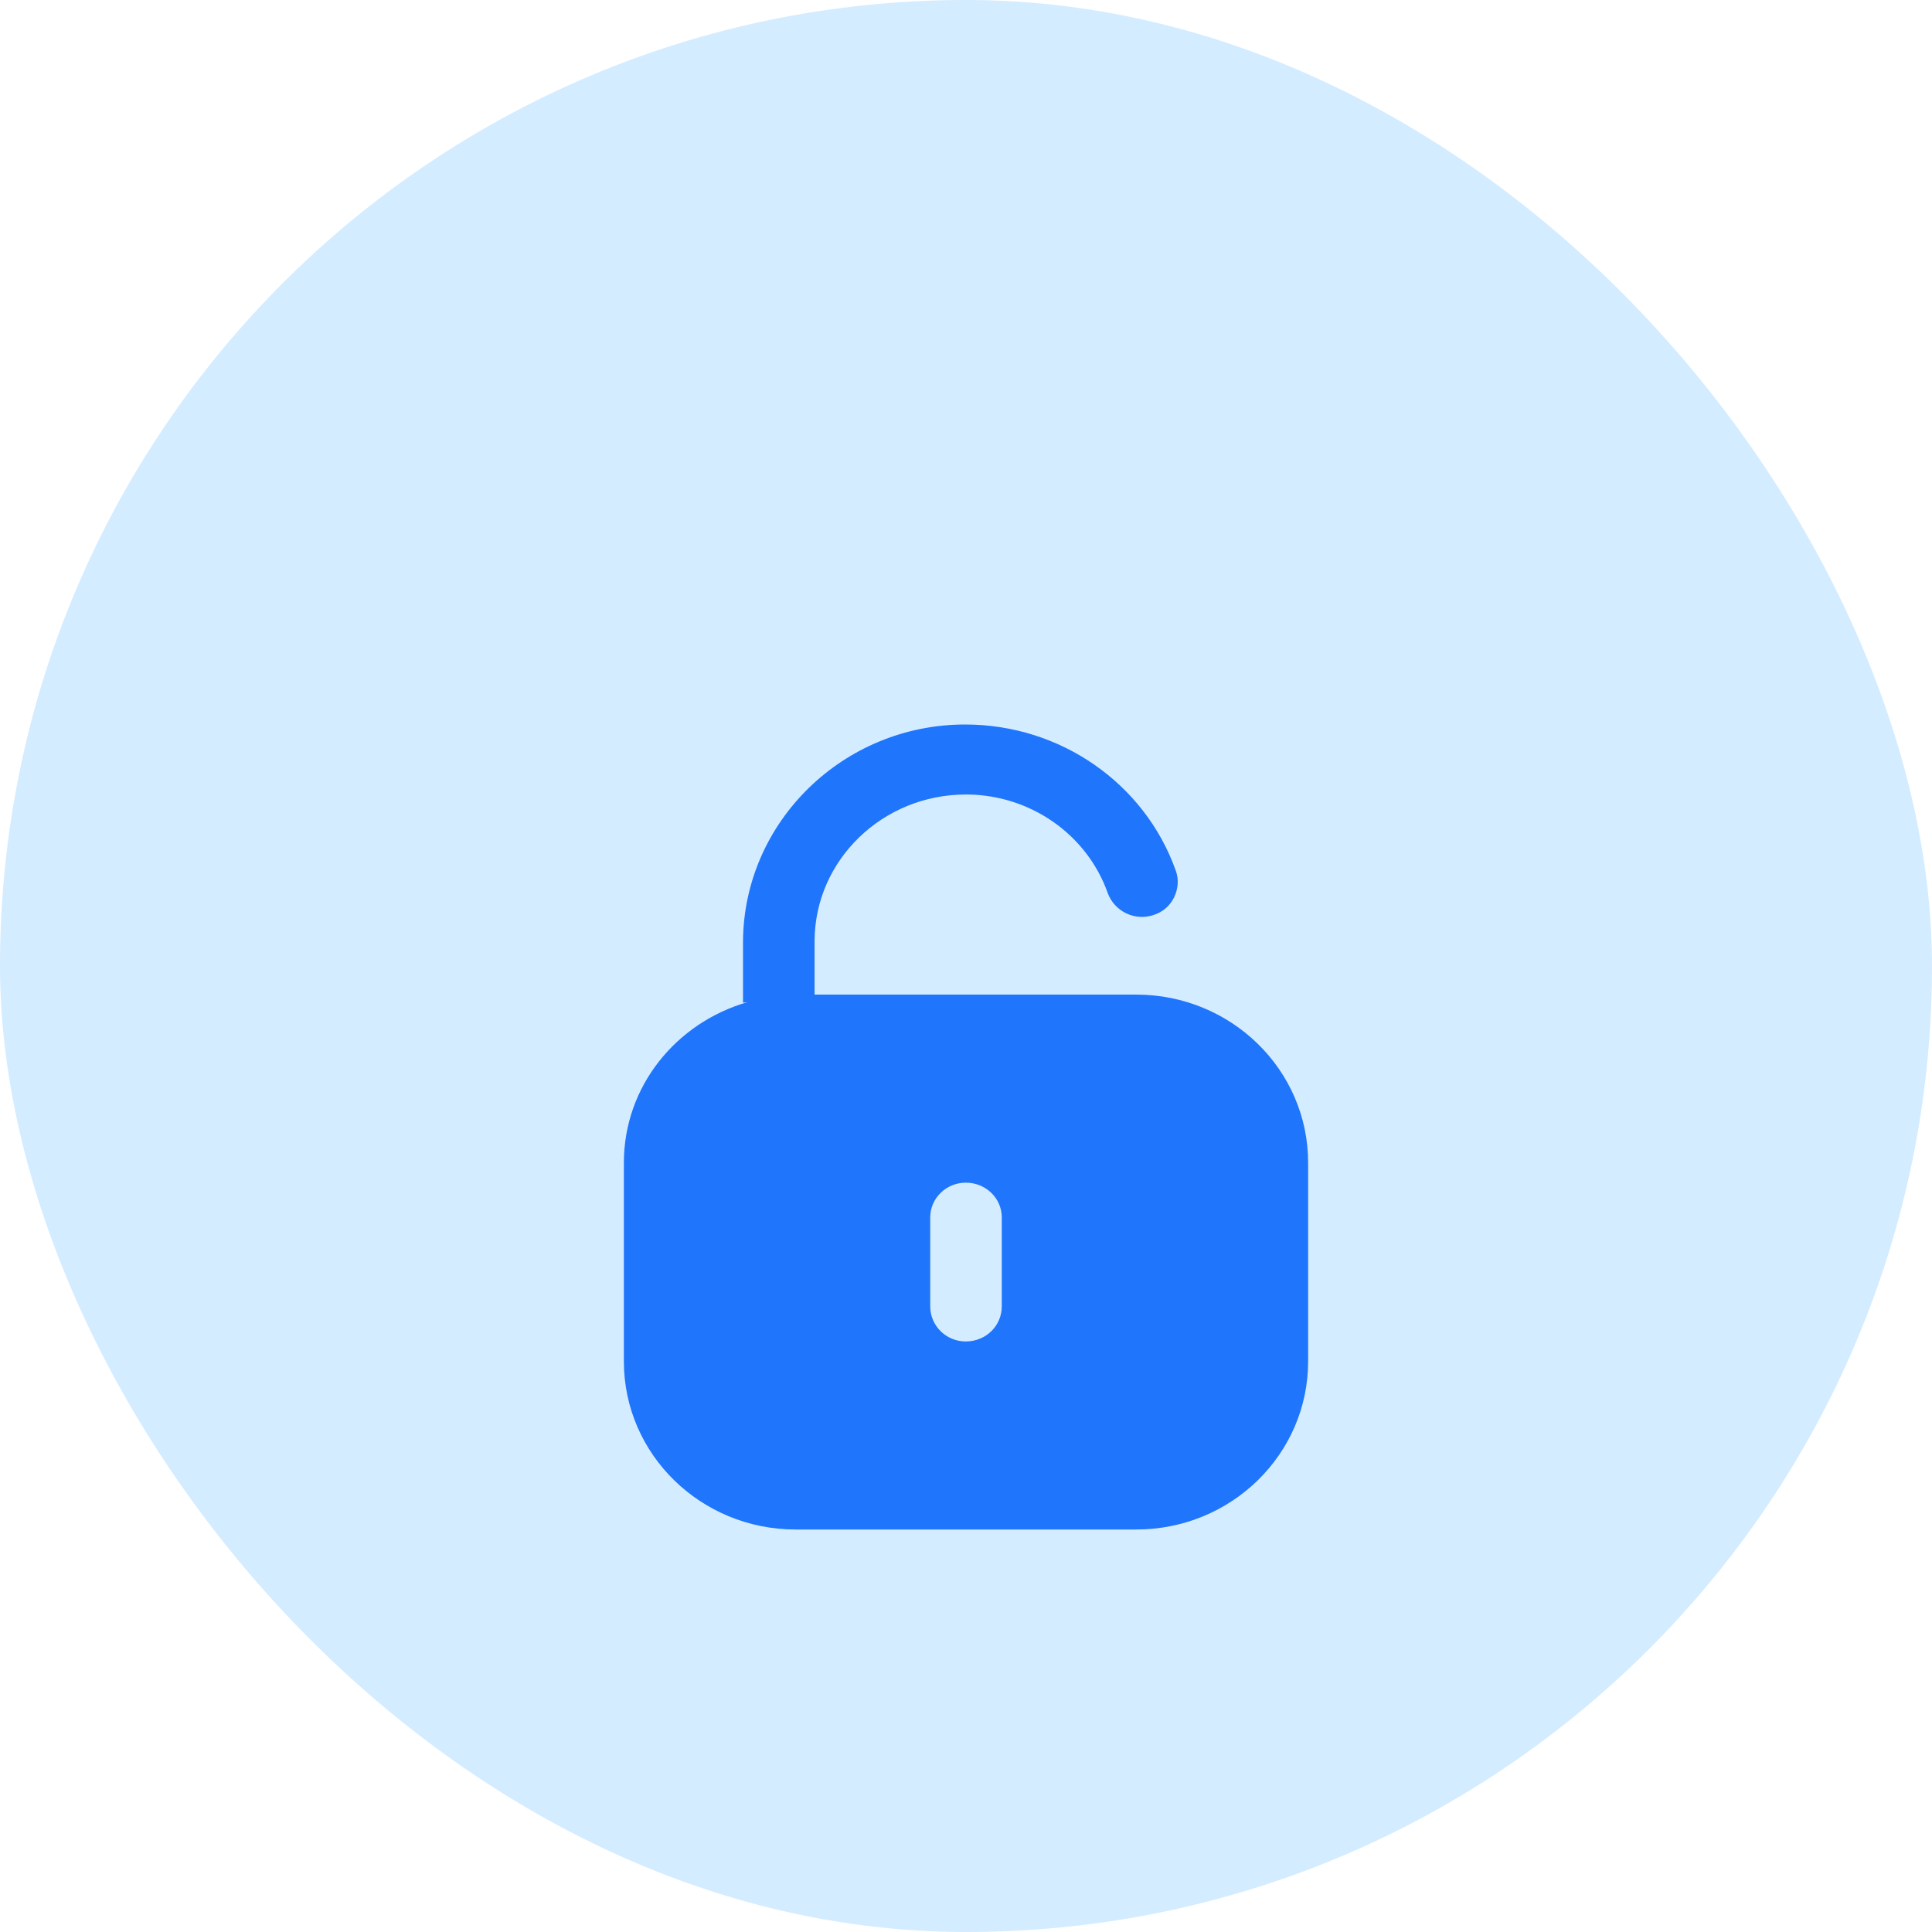 <svg width="48" height="48" viewBox="0 0 48 48" fill="none" xmlns="http://www.w3.org/2000/svg">
<rect width="48" height="48" rx="24" fill="#D4ECFF"/>
<g filter="url(#filter0_d_9362_6972)">
<path fill-rule="evenodd" clip-rule="evenodd" d="M20.226 20.711H28.231C30.589 20.711 32.5 22.581 32.5 24.887V29.825C32.5 32.13 30.589 34 28.231 34H19.768C17.411 34 15.5 32.13 15.5 29.825V24.887C15.5 22.99 16.801 21.407 18.571 20.898L18.46 20.911V19.387C18.48 16.416 20.951 14 23.979 14C26.346 14 28.439 15.462 29.211 17.628C29.292 17.846 29.272 18.085 29.17 18.294C29.069 18.503 28.887 18.662 28.662 18.732C28.205 18.89 27.697 18.653 27.524 18.195C27.006 16.723 25.584 15.739 23.999 15.739C21.925 15.739 20.249 17.37 20.238 19.367V20.709L20.226 20.711ZM23.995 29.328C24.493 29.328 24.889 28.941 24.889 28.454V26.247C24.889 25.77 24.493 25.383 23.995 25.383C23.507 25.383 23.111 25.77 23.111 26.247V28.454C23.111 28.941 23.507 29.328 23.995 29.328Z" fill="#1F75FB"/>
</g>
<defs>
<filter id="filter0_d_9362_6972" x="8" y="12" width="32" height="32" filterUnits="userSpaceOnUse" color-interpolation-filters="sRGB">
<feFlood flood-opacity="0" result="BackgroundImageFix"/>
<feColorMatrix in="SourceAlpha" type="matrix" values="0 0 0 0 0 0 0 0 0 0 0 0 0 0 0 0 0 0 127 0" result="hardAlpha"/>
<feOffset dy="4"/>
<feGaussianBlur stdDeviation="2"/>
<feComposite in2="hardAlpha" operator="out"/>
<feColorMatrix type="matrix" values="0 0 0 0 0.945 0 0 0 0 0.322 0 0 0 0 0.137 0 0 0 0.06 0"/>
<feBlend mode="normal" in2="BackgroundImageFix" result="effect1_dropShadow_9362_6972"/>
<feBlend mode="normal" in="SourceGraphic" in2="effect1_dropShadow_9362_6972" result="shape"/>
</filter>
</defs>
</svg>
